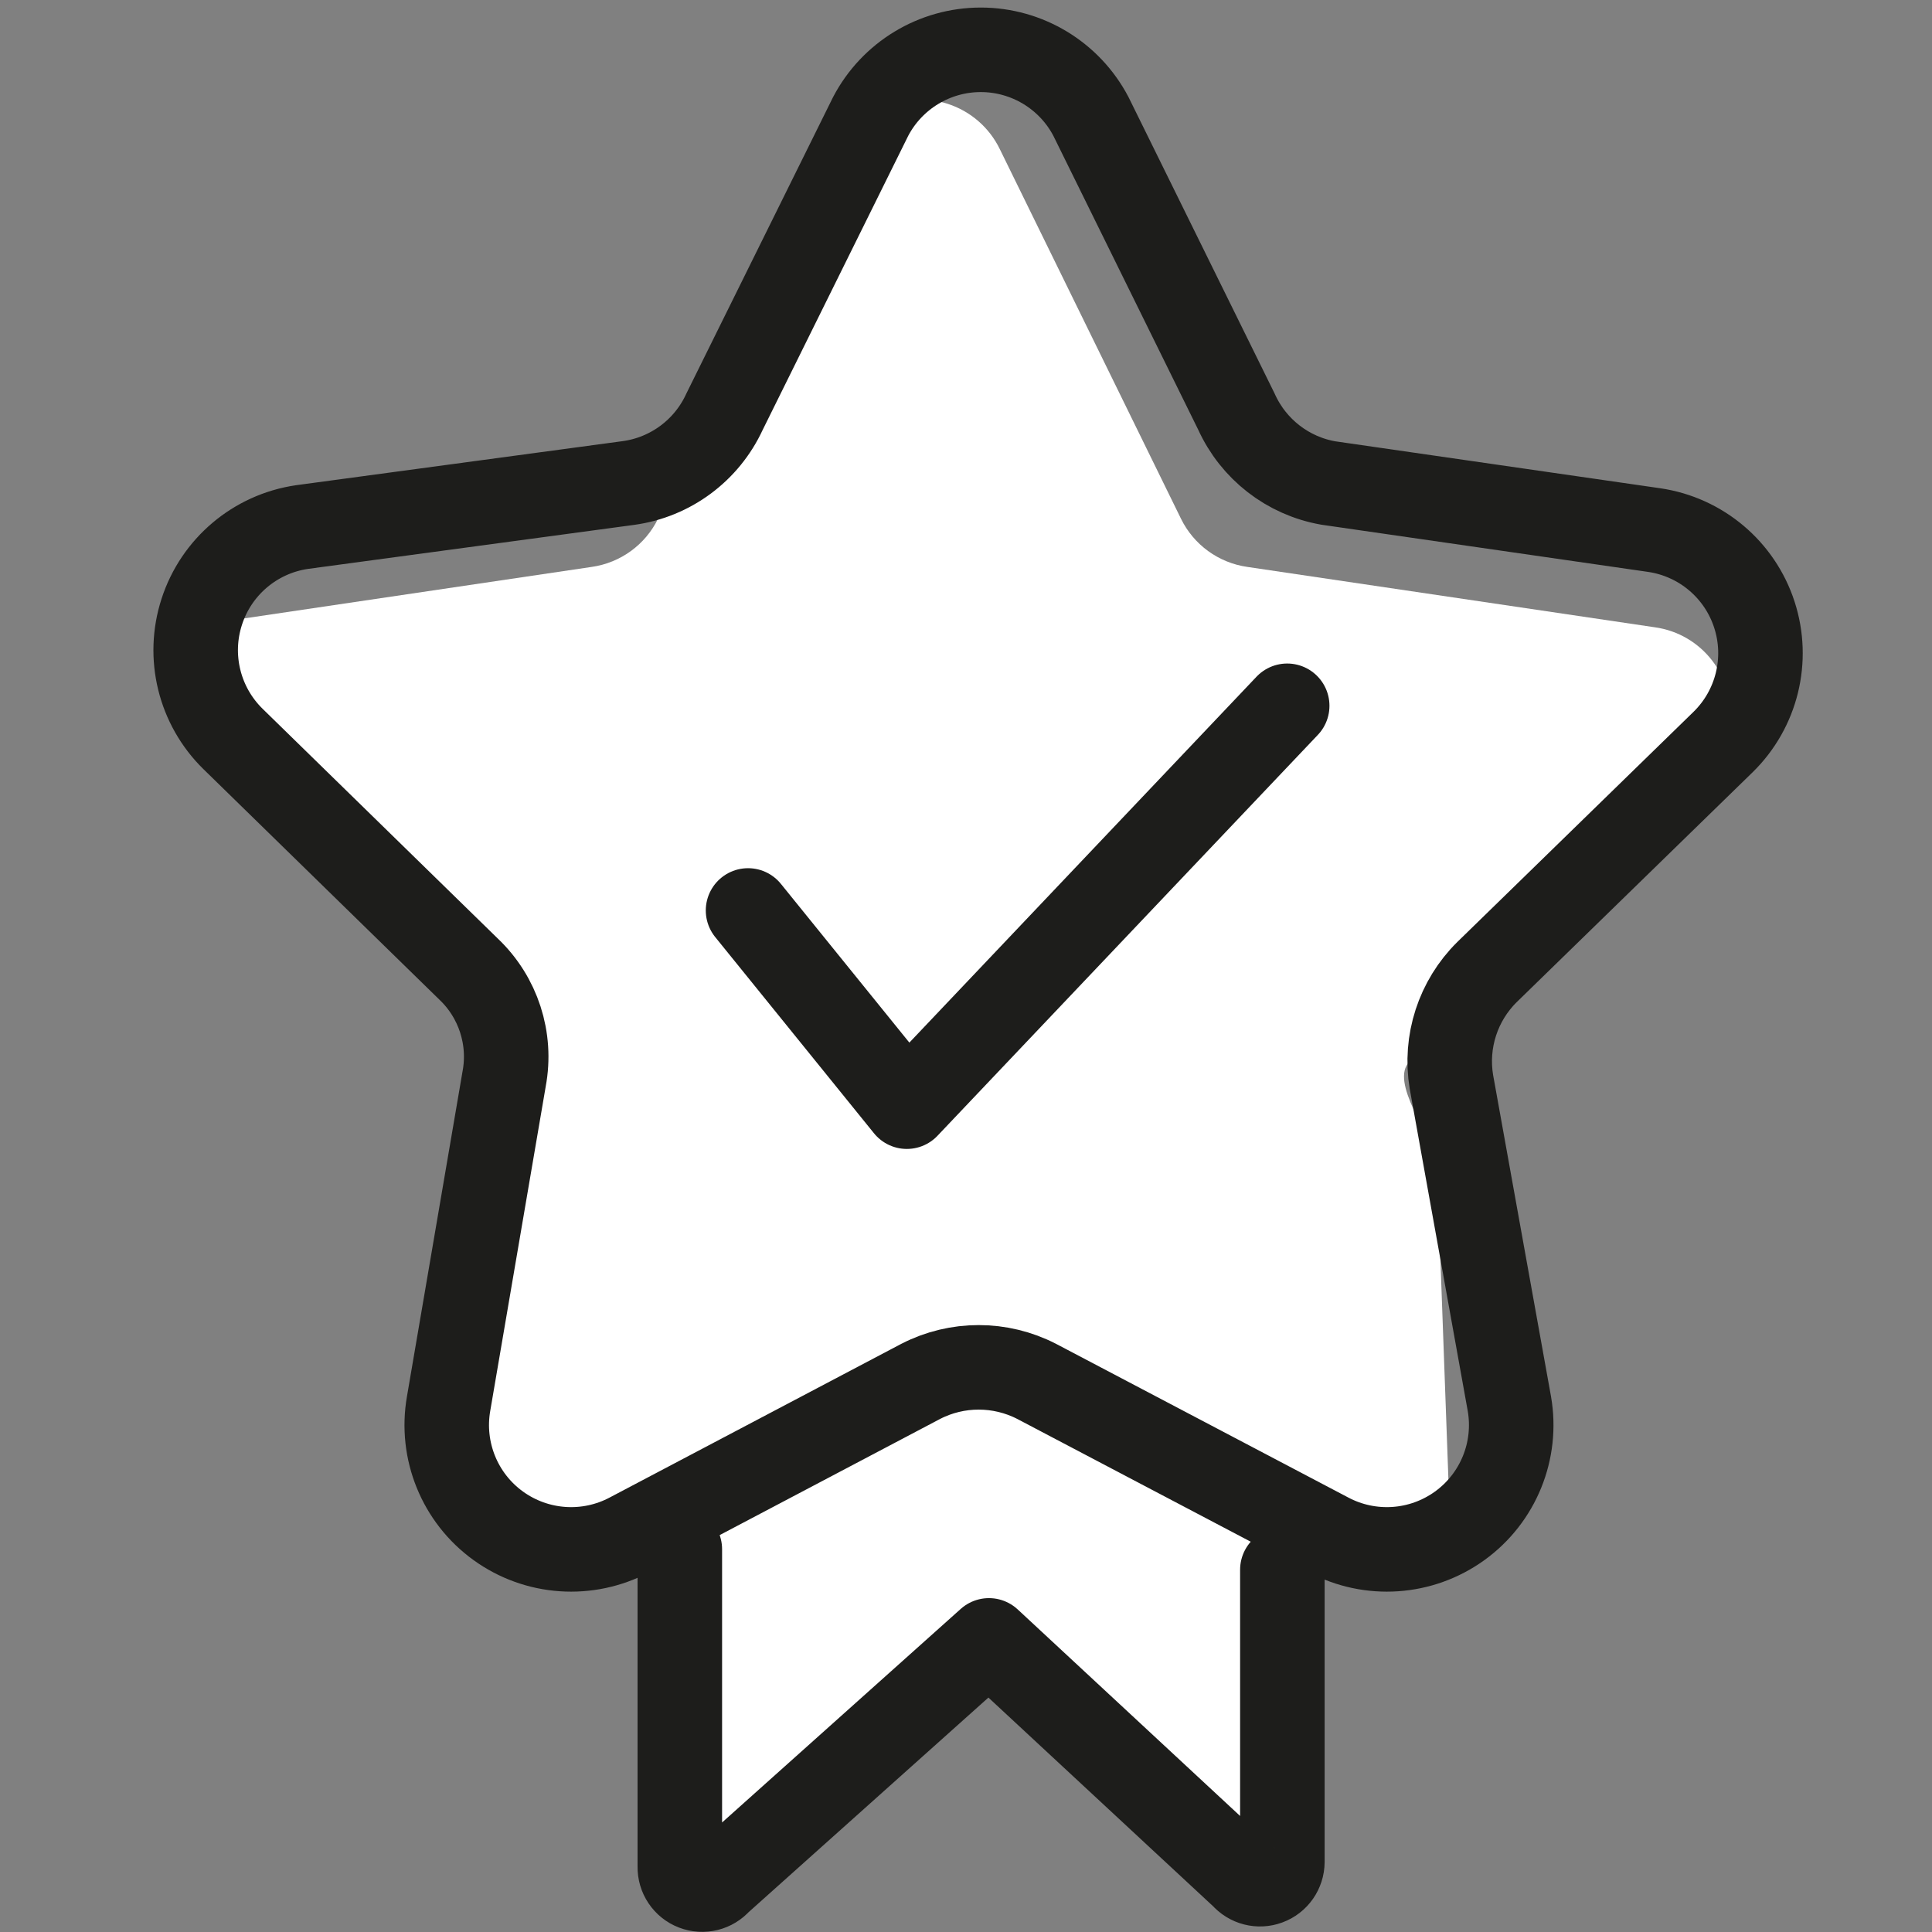 <svg width="32" height="32" viewBox="0 0 32 32" fill="none" xmlns="http://www.w3.org/2000/svg">
<rect x="0" y="0" width="32" height="32" fill="#808080" stroke="none"/>
<path d="M28.65 12C28.608 12.31 28.459 12.596 28.23 12.81L23.94 17L23.35 17.58C23 17.92 23.72 18.8 23.8 19.28L24 24.77C24 24.85 24.06 25.77 24.06 25.86C23.709 25.969 23.328 25.937 23 25.77L21.3 24.88V30.41L20.3 30.21L16.45 26.74L11.98 30.74C11.878 30.858 11.713 30.899 11.567 30.843C11.421 30.787 11.326 30.646 11.33 30.49V24.89L9.57 25.81C9.076 26.072 8.476 26.028 8.025 25.698C7.574 25.368 7.351 24.81 7.45 24.26L8.56 17.5C8.637 17.024 8.481 16.541 8.14 16.2L3.25 11.45C2.979 11.186 2.822 10.828 2.81 10.45L3.05 10.39L9.8 9.39C10.277 9.322 10.689 9.023 10.9 8.59L11.28 7.83L13.92 2.47C14.057 2.19 14.282 1.961 14.56 1.82C14.91 1.633 15.321 1.597 15.698 1.72C16.075 1.842 16.387 2.113 16.56 2.47L19.56 8.59C19.771 9.023 20.183 9.322 20.66 9.39L27.41 10.39C28.193 10.499 28.745 11.215 28.65 12Z" fill="white"/>
<path d="M11.26 25.66V30.92C11.257 31.076 11.351 31.217 11.497 31.273C11.643 31.329 11.808 31.288 11.91 31.17L16.38 27.17L20.59 31.08C20.691 31.197 20.854 31.239 20.998 31.185C21.143 31.132 21.239 30.994 21.24 30.84V26" stroke="#1D1D1B" stroke-width="1.4" stroke-linecap="round" stroke-linejoin="round"/>
<path d="M12.39 15.08L15.02 18.33L21.32 11.69" stroke="#1D1D1B" stroke-width="1.4" stroke-linecap="round" stroke-linejoin="round"/>
<path fill-rule="evenodd" clip-rule="evenodd" d="M18.07 1.93L20.48 6.82C20.761 7.44 21.329 7.882 22 8L27.4 8.78C28.174 8.894 28.817 9.437 29.058 10.181C29.3 10.926 29.099 11.743 28.54 12.29L24.63 16.1C24.149 16.575 23.929 17.253 24.04 17.92L25 23.25C25.135 24.026 24.816 24.811 24.178 25.272C23.54 25.733 22.695 25.791 22 25.42L17.17 22.88C16.567 22.57 15.852 22.57 15.25 22.88L10.43 25.42C9.735 25.791 8.89 25.733 8.252 25.272C7.614 24.811 7.295 24.026 7.43 23.25L8.35 17.87C8.475 17.203 8.253 16.517 7.76 16.05L3.86 12.24C3.301 11.693 3.1 10.876 3.342 10.132C3.583 9.387 4.226 8.844 5 8.73L10.41 8C11.107 7.904 11.706 7.459 12 6.82L14.42 1.93C14.775 1.251 15.479 0.825 16.245 0.825C17.011 0.825 17.715 1.251 18.07 1.93Z" stroke="#1D1D1B" stroke-width="1.4" stroke-linecap="round" stroke-linejoin="round"/>
</svg>
